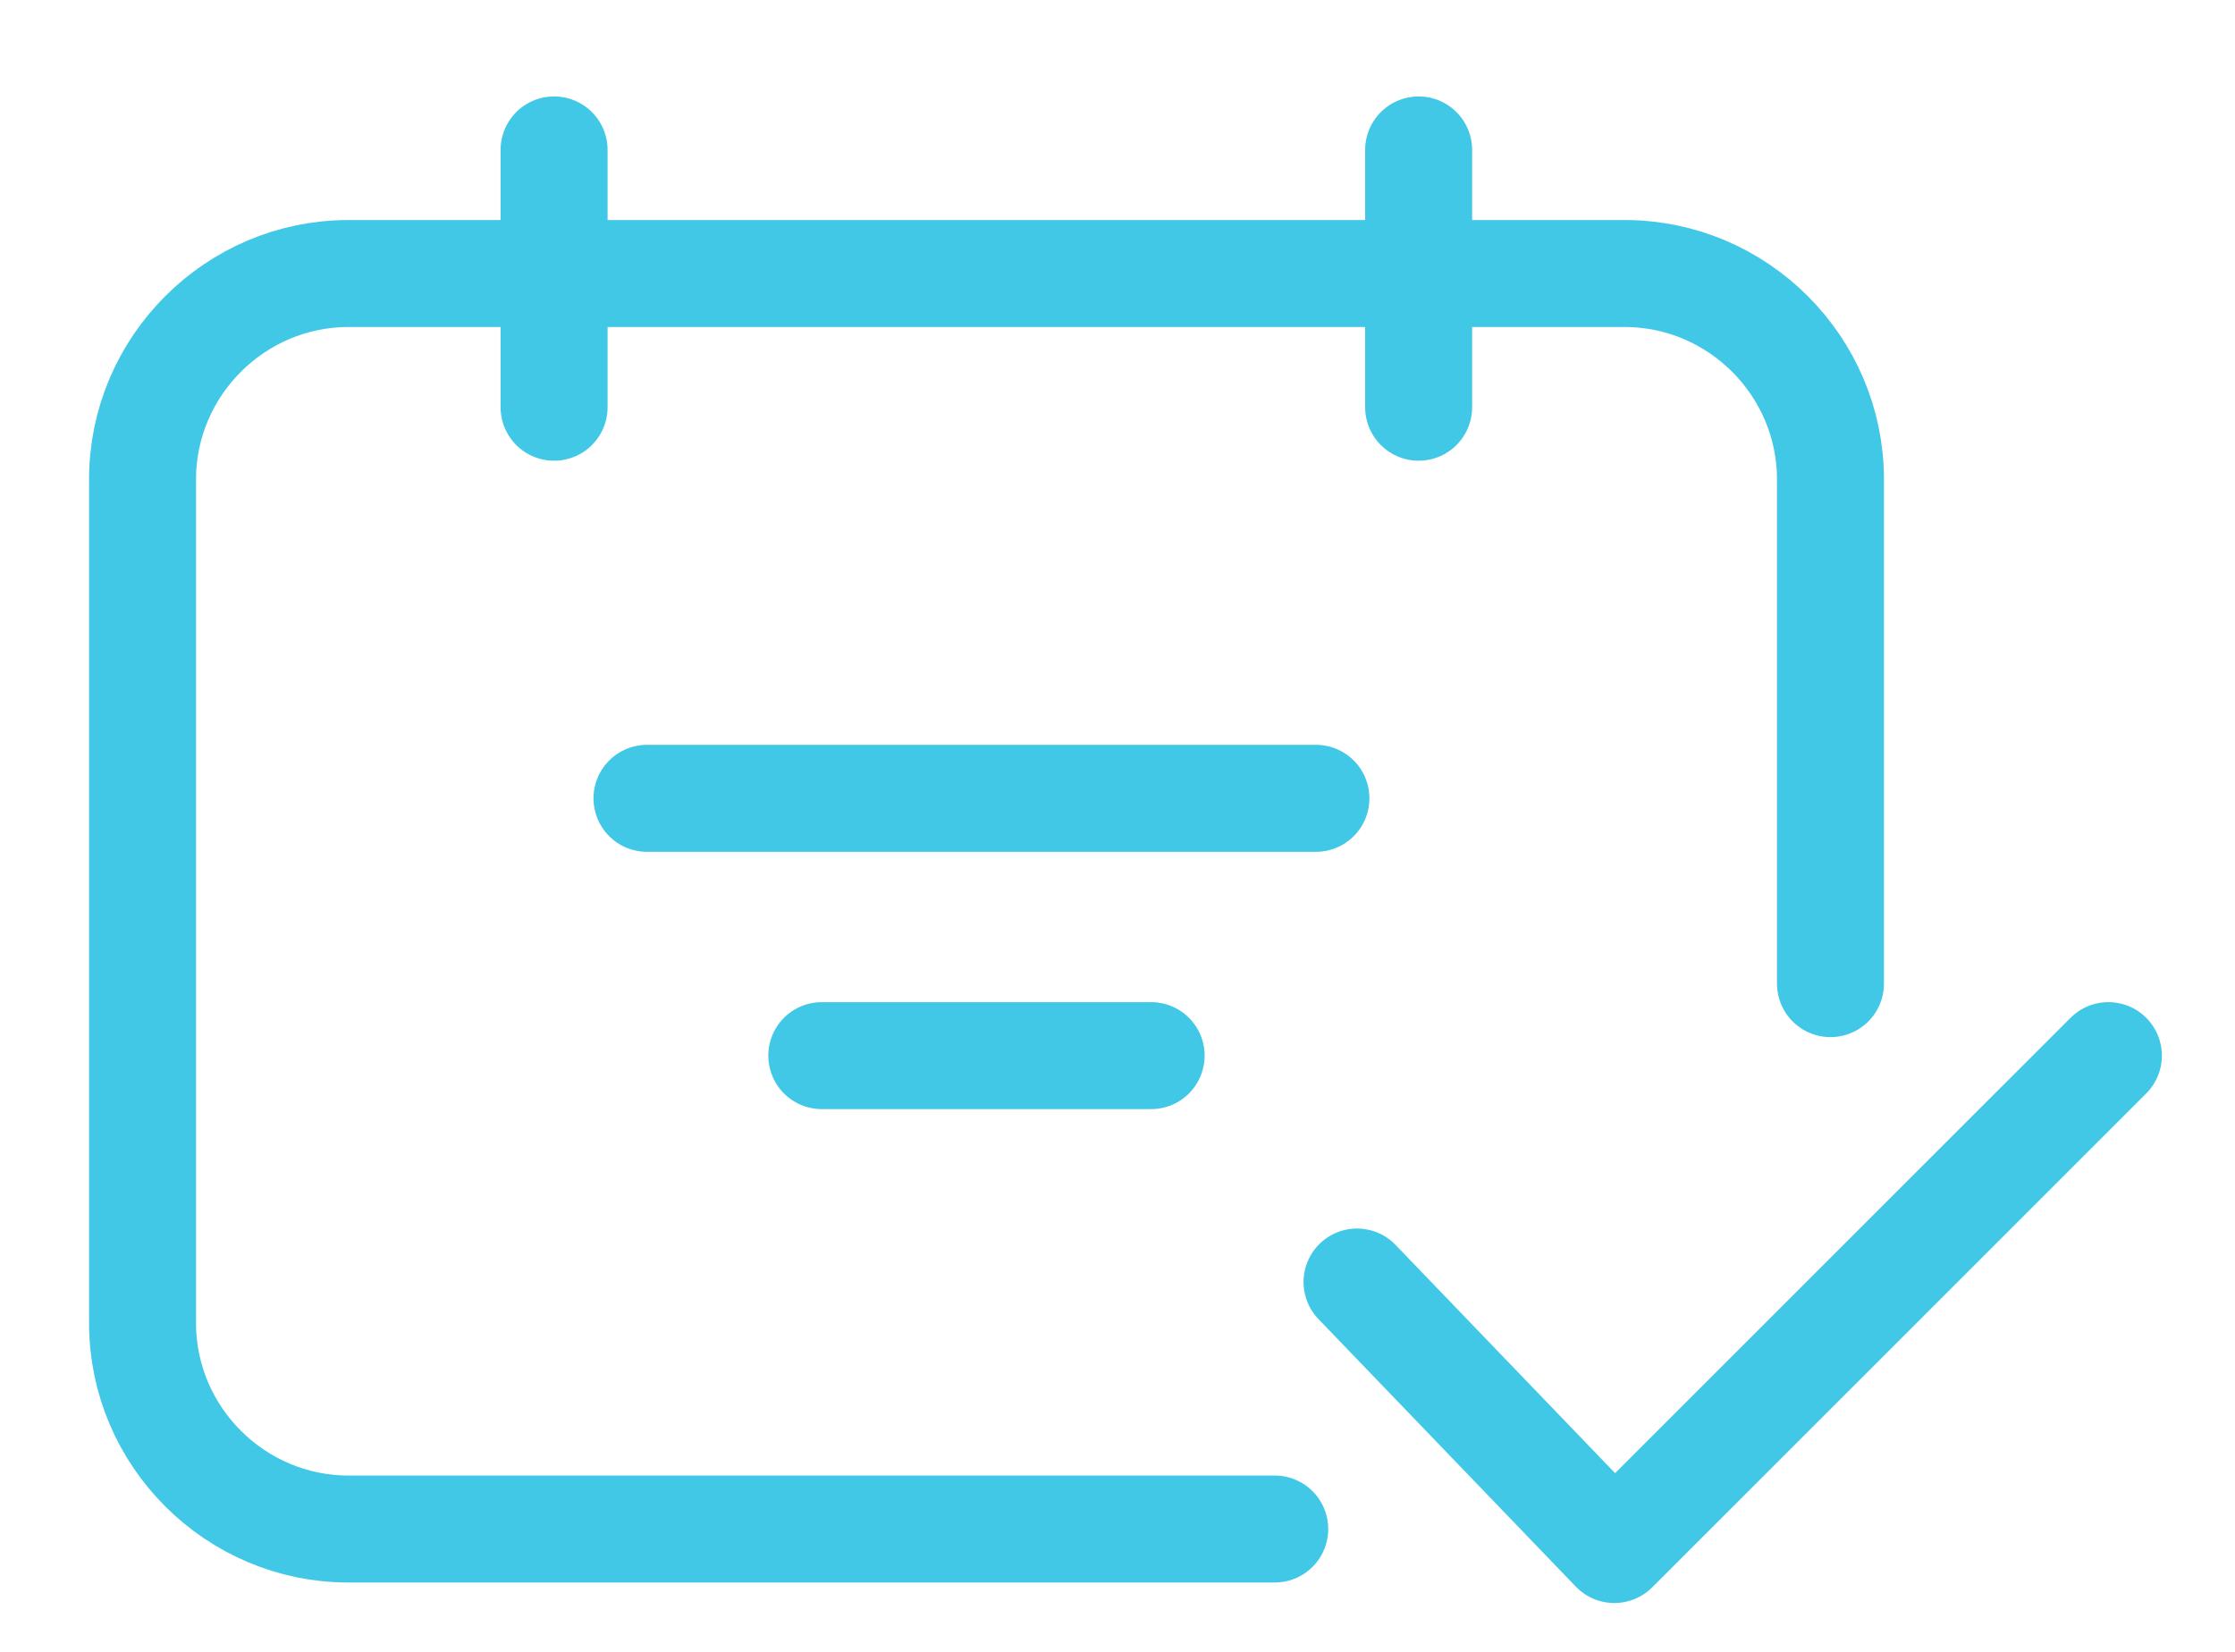 <svg width="23" height="17" viewBox="0 0 23 17" fill="none" xmlns="http://www.w3.org/2000/svg">
<path d="M13.118 15.736H3.586C2.421 15.736 1.467 14.783 1.467 13.618V4.933C1.467 3.768 2.421 2.815 3.586 2.815H16.719C17.884 2.815 18.837 3.768 18.837 4.933V10.123" stroke="#41C8E6" stroke-width="1.101" stroke-miterlimit="10" stroke-linecap="round" stroke-linejoin="round"/>
<path d="M5.702 4.191V1.543" stroke="#41C8E6" stroke-width="1.101" stroke-miterlimit="10" stroke-linecap="round" stroke-linejoin="round"/>
<path d="M14.599 4.191V1.543" stroke="#41C8E6" stroke-width="1.101" stroke-miterlimit="10" stroke-linecap="round" stroke-linejoin="round"/>
<path d="M13.965 13.194L16.613 15.947L21.697 10.864" stroke="#41C8E6" stroke-width="1.101" stroke-miterlimit="10" stroke-linecap="round" stroke-linejoin="round"/>
<path d="M6.658 8.216H13.542" stroke="#41C8E6" stroke-width="1.101" stroke-miterlimit="10" stroke-linecap="round" stroke-linejoin="round"/>
<path d="M8.457 10.864H11.846" stroke="#41C8E6" stroke-width="1.101" stroke-miterlimit="10" stroke-linecap="round" stroke-linejoin="round"/>
</svg>
